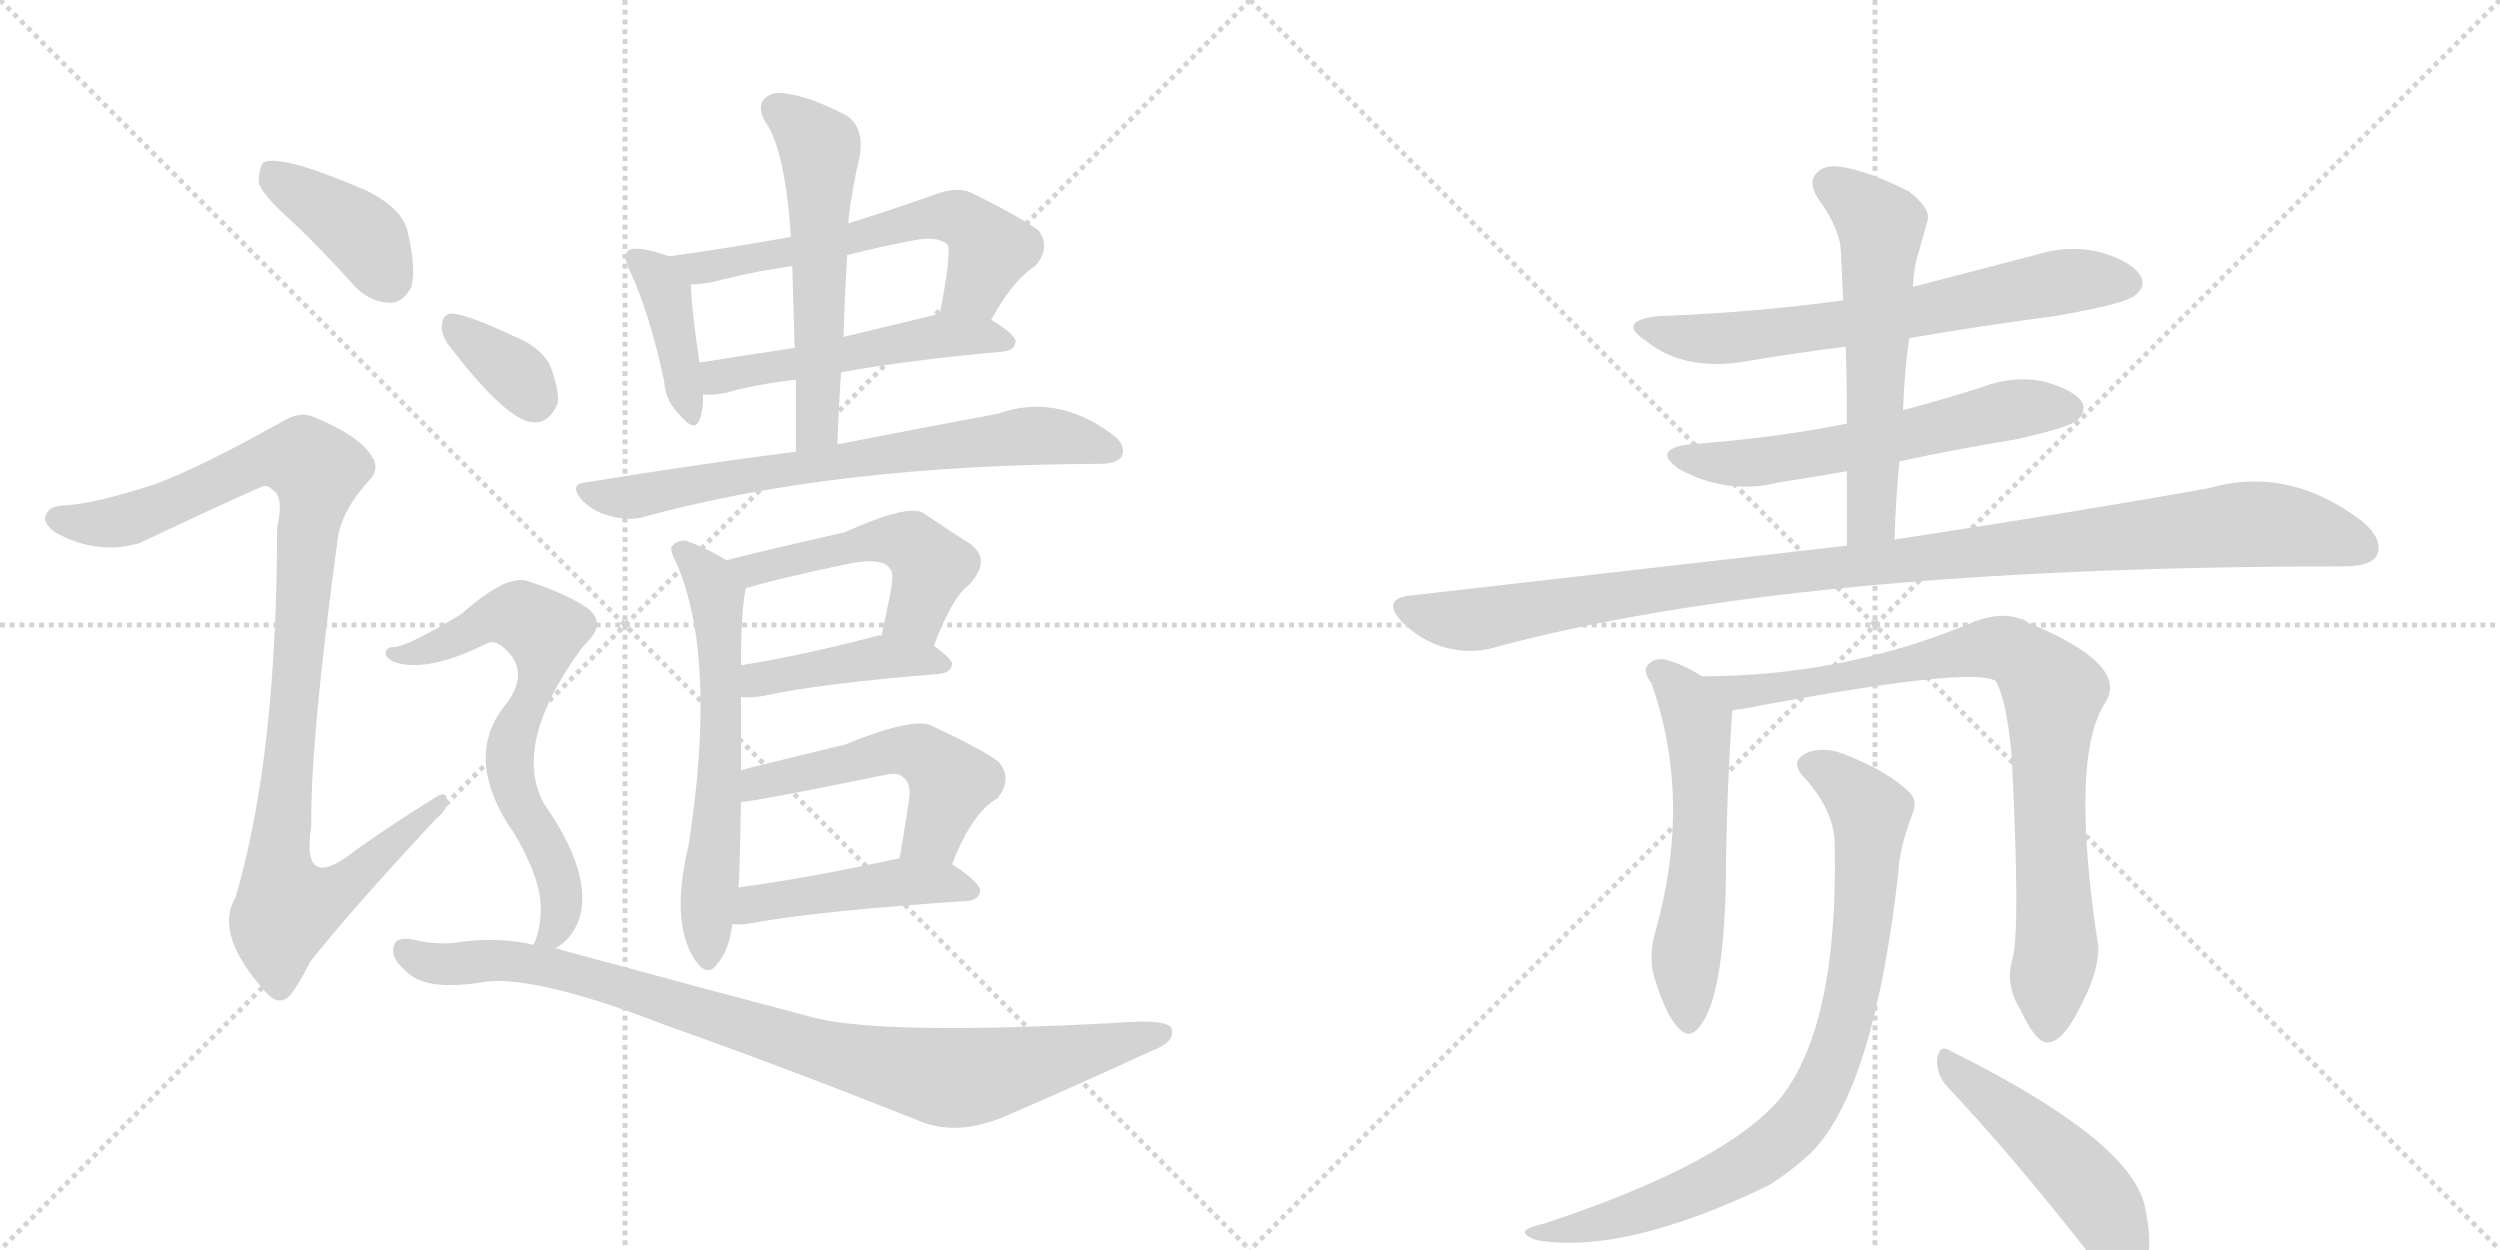 <svg version="1.1" viewBox="0 0 2048 1024" xmlns="http://www.w3.org/2000/svg">
  <g stroke="lightgray" stroke-dasharray="1,1" stroke-width="1" transform="scale(4, 4)">
    <line x1="0" y1="0" x2="256" y2="256"></line>
    <line x1="256" y1="0" x2="0" y2="256"></line>
    <line x1="128" y1="0" x2="128" y2="256"></line>
    <line x1="0" y1="128" x2="256" y2="128"></line>
    <line x1="256" y1="0" x2="512" y2="256"></line>
    <line x1="512" y1="0" x2="256" y2="256"></line>
    <line x1="384" y1="0" x2="384" y2="256"></line>
    <line x1="256" y1="128" x2="512" y2="128"></line>
  </g>
<g transform="scale(1, -1) translate(0, -850)">
   <style type="text/css">
    @keyframes keyframes0 {
      from {
       stroke: black;
       stroke-dashoffset: 390;
       stroke-width: 128;
       }
       56% {
       animation-timing-function: step-end;
       stroke: black;
       stroke-dashoffset: 0;
       stroke-width: 128;
       }
       to {
       stroke: black;
       stroke-width: 1024;
       }
       }
       #make-me-a-hanzi-animation-0 {
         animation: keyframes0 0.567s both;
         animation-delay: 0s;
         animation-timing-function: linear;
       }
    @keyframes keyframes1 {
      from {
       stroke: black;
       stroke-dashoffset: 994;
       stroke-width: 128;
       }
       76% {
       animation-timing-function: step-end;
       stroke: black;
       stroke-dashoffset: 0;
       stroke-width: 128;
       }
       to {
       stroke: black;
       stroke-width: 1024;
       }
       }
       #make-me-a-hanzi-animation-1 {
         animation: keyframes1 1.059s both;
         animation-delay: 0.567s;
         animation-timing-function: linear;
       }
    @keyframes keyframes2 {
      from {
       stroke: black;
       stroke-dashoffset: 395;
       stroke-width: 128;
       }
       56% {
       animation-timing-function: step-end;
       stroke: black;
       stroke-dashoffset: 0;
       stroke-width: 128;
       }
       to {
       stroke: black;
       stroke-width: 1024;
       }
       }
       #make-me-a-hanzi-animation-2 {
         animation: keyframes2 0.571s both;
         animation-delay: 1.626s;
         animation-timing-function: linear;
       }
    @keyframes keyframes3 {
      from {
       stroke: black;
       stroke-dashoffset: 584;
       stroke-width: 128;
       }
       66% {
       animation-timing-function: step-end;
       stroke: black;
       stroke-dashoffset: 0;
       stroke-width: 128;
       }
       to {
       stroke: black;
       stroke-width: 1024;
       }
       }
       #make-me-a-hanzi-animation-3 {
         animation: keyframes3 0.725s both;
         animation-delay: 2.198s;
         animation-timing-function: linear;
       }
    @keyframes keyframes4 {
      from {
       stroke: black;
       stroke-dashoffset: 505;
       stroke-width: 128;
       }
       62% {
       animation-timing-function: step-end;
       stroke: black;
       stroke-dashoffset: 0;
       stroke-width: 128;
       }
       to {
       stroke: black;
       stroke-width: 1024;
       }
       }
       #make-me-a-hanzi-animation-4 {
         animation: keyframes4 0.661s both;
         animation-delay: 2.923s;
         animation-timing-function: linear;
       }
    @keyframes keyframes5 {
      from {
       stroke: black;
       stroke-dashoffset: 550;
       stroke-width: 128;
       }
       64% {
       animation-timing-function: step-end;
       stroke: black;
       stroke-dashoffset: 0;
       stroke-width: 128;
       }
       to {
       stroke: black;
       stroke-width: 1024;
       }
       }
       #make-me-a-hanzi-animation-5 {
         animation: keyframes5 0.698s both;
         animation-delay: 3.584s;
         animation-timing-function: linear;
       }
    @keyframes keyframes6 {
      from {
       stroke: black;
       stroke-dashoffset: 684;
       stroke-width: 128;
       }
       69% {
       animation-timing-function: step-end;
       stroke: black;
       stroke-dashoffset: 0;
       stroke-width: 128;
       }
       to {
       stroke: black;
       stroke-width: 1024;
       }
       }
       #make-me-a-hanzi-animation-6 {
         animation: keyframes6 0.807s both;
         animation-delay: 4.282s;
         animation-timing-function: linear;
       }
    @keyframes keyframes7 {
      from {
       stroke: black;
       stroke-dashoffset: 600;
       stroke-width: 128;
       }
       66% {
       animation-timing-function: step-end;
       stroke: black;
       stroke-dashoffset: 0;
       stroke-width: 128;
       }
       to {
       stroke: black;
       stroke-width: 1024;
       }
       }
       #make-me-a-hanzi-animation-7 {
         animation: keyframes7 0.738s both;
         animation-delay: 5.088s;
         animation-timing-function: linear;
       }
    @keyframes keyframes8 {
      from {
       stroke: black;
       stroke-dashoffset: 496;
       stroke-width: 128;
       }
       62% {
       animation-timing-function: step-end;
       stroke: black;
       stroke-dashoffset: 0;
       stroke-width: 128;
       }
       to {
       stroke: black;
       stroke-width: 1024;
       }
       }
       #make-me-a-hanzi-animation-8 {
         animation: keyframes8 0.654s both;
         animation-delay: 5.826s;
         animation-timing-function: linear;
       }
    @keyframes keyframes9 {
      from {
       stroke: black;
       stroke-dashoffset: 421;
       stroke-width: 128;
       }
       58% {
       animation-timing-function: step-end;
       stroke: black;
       stroke-dashoffset: 0;
       stroke-width: 128;
       }
       to {
       stroke: black;
       stroke-width: 1024;
       }
       }
       #make-me-a-hanzi-animation-9 {
         animation: keyframes9 0.593s both;
         animation-delay: 6.48s;
         animation-timing-function: linear;
       }
    @keyframes keyframes10 {
      from {
       stroke: black;
       stroke-dashoffset: 511;
       stroke-width: 128;
       }
       62% {
       animation-timing-function: step-end;
       stroke: black;
       stroke-dashoffset: 0;
       stroke-width: 128;
       }
       to {
       stroke: black;
       stroke-width: 1024;
       }
       }
       #make-me-a-hanzi-animation-10 {
         animation: keyframes10 0.666s both;
         animation-delay: 7.073s;
         animation-timing-function: linear;
       }
    @keyframes keyframes11 {
      from {
       stroke: black;
       stroke-dashoffset: 451;
       stroke-width: 128;
       }
       59% {
       animation-timing-function: step-end;
       stroke: black;
       stroke-dashoffset: 0;
       stroke-width: 128;
       }
       to {
       stroke: black;
       stroke-width: 1024;
       }
       }
       #make-me-a-hanzi-animation-11 {
         animation: keyframes11 0.617s both;
         animation-delay: 7.739s;
         animation-timing-function: linear;
       }
    @keyframes keyframes12 {
      from {
       stroke: black;
       stroke-dashoffset: 344;
       stroke-width: 128;
       }
       53% {
       animation-timing-function: step-end;
       stroke: black;
       stroke-dashoffset: 0;
       stroke-width: 128;
       }
       to {
       stroke: black;
       stroke-width: 1024;
       }
       }
       #make-me-a-hanzi-animation-12 {
         animation: keyframes12 0.53s both;
         animation-delay: 8.356s;
         animation-timing-function: linear;
       }
    @keyframes keyframes13 {
      from {
       stroke: black;
       stroke-dashoffset: 660;
       stroke-width: 128;
       }
       68% {
       animation-timing-function: step-end;
       stroke: black;
       stroke-dashoffset: 0;
       stroke-width: 128;
       }
       to {
       stroke: black;
       stroke-width: 1024;
       }
       }
       #make-me-a-hanzi-animation-13 {
         animation: keyframes13 0.787s both;
         animation-delay: 8.886s;
         animation-timing-function: linear;
       }
    @keyframes keyframes14 {
      from {
       stroke: black;
       stroke-dashoffset: 895;
       stroke-width: 128;
       }
       74% {
       animation-timing-function: step-end;
       stroke: black;
       stroke-dashoffset: 0;
       stroke-width: 128;
       }
       to {
       stroke: black;
       stroke-width: 1024;
       }
       }
       #make-me-a-hanzi-animation-14 {
         animation: keyframes14 0.978s both;
         animation-delay: 9.673s;
         animation-timing-function: linear;
       }
    @keyframes keyframes15 {
      from {
       stroke: black;
       stroke-dashoffset: 652;
       stroke-width: 128;
       }
       68% {
       animation-timing-function: step-end;
       stroke: black;
       stroke-dashoffset: 0;
       stroke-width: 128;
       }
       to {
       stroke: black;
       stroke-width: 1024;
       }
       }
       #make-me-a-hanzi-animation-15 {
         animation: keyframes15 0.781s both;
         animation-delay: 10.651s;
         animation-timing-function: linear;
       }
    @keyframes keyframes16 {
      from {
       stroke: black;
       stroke-dashoffset: 579;
       stroke-width: 128;
       }
       65% {
       animation-timing-function: step-end;
       stroke: black;
       stroke-dashoffset: 0;
       stroke-width: 128;
       }
       to {
       stroke: black;
       stroke-width: 1024;
       }
       }
       #make-me-a-hanzi-animation-16 {
         animation: keyframes16 0.721s both;
         animation-delay: 11.432s;
         animation-timing-function: linear;
       }
    @keyframes keyframes17 {
      from {
       stroke: black;
       stroke-dashoffset: 569;
       stroke-width: 128;
       }
       65% {
       animation-timing-function: step-end;
       stroke: black;
       stroke-dashoffset: 0;
       stroke-width: 128;
       }
       to {
       stroke: black;
       stroke-width: 1024;
       }
       }
       #make-me-a-hanzi-animation-17 {
         animation: keyframes17 0.713s both;
         animation-delay: 12.153s;
         animation-timing-function: linear;
       }
    @keyframes keyframes18 {
      from {
       stroke: black;
       stroke-dashoffset: 1047;
       stroke-width: 128;
       }
       77% {
       animation-timing-function: step-end;
       stroke: black;
       stroke-dashoffset: 0;
       stroke-width: 128;
       }
       to {
       stroke: black;
       stroke-width: 1024;
       }
       }
       #make-me-a-hanzi-animation-18 {
         animation: keyframes18 1.102s both;
         animation-delay: 12.866s;
         animation-timing-function: linear;
       }
    @keyframes keyframes19 {
      from {
       stroke: black;
       stroke-dashoffset: 553;
       stroke-width: 128;
       }
       64% {
       animation-timing-function: step-end;
       stroke: black;
       stroke-dashoffset: 0;
       stroke-width: 128;
       }
       to {
       stroke: black;
       stroke-width: 1024;
       }
       }
       #make-me-a-hanzi-animation-19 {
         animation: keyframes19 0.7s both;
         animation-delay: 13.968s;
         animation-timing-function: linear;
       }
    @keyframes keyframes20 {
      from {
       stroke: black;
       stroke-dashoffset: 834;
       stroke-width: 128;
       }
       73% {
       animation-timing-function: step-end;
       stroke: black;
       stroke-dashoffset: 0;
       stroke-width: 128;
       }
       to {
       stroke: black;
       stroke-width: 1024;
       }
       }
       #make-me-a-hanzi-animation-20 {
         animation: keyframes20 0.929s both;
         animation-delay: 14.668s;
         animation-timing-function: linear;
       }
    @keyframes keyframes21 {
      from {
       stroke: black;
       stroke-dashoffset: 819;
       stroke-width: 128;
       }
       73% {
       animation-timing-function: step-end;
       stroke: black;
       stroke-dashoffset: 0;
       stroke-width: 128;
       }
       to {
       stroke: black;
       stroke-width: 1024;
       }
       }
       #make-me-a-hanzi-animation-21 {
         animation: keyframes21 0.917s both;
         animation-delay: 15.597s;
         animation-timing-function: linear;
       }
    @keyframes keyframes22 {
      from {
       stroke: black;
       stroke-dashoffset: 477;
       stroke-width: 128;
       }
       61% {
       animation-timing-function: step-end;
       stroke: black;
       stroke-dashoffset: 0;
       stroke-width: 128;
       }
       to {
       stroke: black;
       stroke-width: 1024;
       }
       }
       #make-me-a-hanzi-animation-22 {
         animation: keyframes22 0.638s both;
         animation-delay: 16.513s;
         animation-timing-function: linear;
       }
</style>
<path d="M 241 667 Q 266 643 291 615 Q 304 602 320 602 Q 330 602 337 615 Q 341 630 334 660 Q 330 679 300 694 Q 230 724 216 717 Q 212 713 212 700 Q 215 690 241 667 Z" fill="lightgray"></path> 
<path d="M 126 453 Q 80 438 54 436 Q 41 436 38 429 Q 34 422 45 414 Q 79 395 114 405 Q 216 453 217 452 Q 220 452 223 449 Q 233 443 227 418 Q 227 231 193 115 Q 175 85 217 38 Q 227 26 236 33 Q 243 40 254 62 Q 288 105 357 179 Q 369 189 366 196 Q 365 203 354 195 Q 323 176 292 154 Q 246 117 255 173 Q 254 242 277 411 Q 281 433 302 456 Q 312 466 304 477 Q 294 493 258 508 Q 246 514 230 504 Q 164 467 126 453 Z" fill="lightgray"></path> 
<path d="M 548 640 Q 538 644 526 646 Q 516 647 514 644 Q 510 640 516 628 Q 532 594 544 538 Q 545 522 556 511 Q 569 495 573 506 Q 576 513 576 527 L 573 553 Q 566 601 566 617 C 566 634 566 634 548 640 Z" fill="lightgray"></path> 
<path d="M 812 588 Q 830 621 848 632 Q 861 647 851 661 Q 838 671 798 691 Q 785 698 767 691 Q 730 678 695 667 L 648 656 Q 599 647 548 640 C 518 636 536 615 566 617 Q 578 617 592 621 Q 620 628 649 632 L 694 641 Q 721 648 748 653 Q 767 657 776 650 Q 780 646 770 593 C 765 563 797 562 812 588 Z" fill="lightgray"></path> 
<path d="M 689 545 Q 744 555 822 562 Q 831 563 832 570 Q 832 576 812 588 C 795 599 795 599 770 593 Q 728 583 691 574 L 651 565 Q 611 559 573 553 C 543 548 546 528 576 527 Q 583 526 594 528 Q 618 535 652 539 L 689 545 Z" fill="lightgray"></path> 
<path d="M 686 486 Q 687 516 689 545 L 691 574 Q 692 608 694 641 L 695 667 Q 695 677 702 712 Q 711 743 694 755 Q 666 770 646 773 Q 633 776 626 769 Q 620 762 627 750 Q 643 728 648 656 L 649 632 Q 650 601 651 565 L 652 539 Q 652 511 652 480 C 652 450 685 456 686 486 Z" fill="lightgray"></path> 
<path d="M 652 480 Q 573 470 481 455 Q 465 454 477 440 Q 487 430 501 427 Q 517 423 529 427 Q 683 469 898 470 L 900 470 Q 915 470 919 476 Q 923 486 910 495 Q 865 528 817 511 Q 763 501 686 486 L 652 480 Z" fill="lightgray"></path> 
<path d="M 607 219 Q 607 249 607 279 L 607 305 Q 607 350 611 368 C 613 381 613 381 595 391 Q 579 401 562 407 Q 555 408 550 402 Q 549 398 554 389 Q 588 311 564 157 Q 548 90 572 60 Q 581 50 588 61 Q 597 71 600 93 L 605 123 Q 606 135 607 193 L 607 219 Z" fill="lightgray"></path> 
<path d="M 765 321 Q 780 361 794 371 Q 813 392 794 405 Q 778 415 756 430 Q 743 437 692 414 Q 613 396 595 391 C 566 383 582 359 611 368 Q 632 375 699 389 Q 724 393 729 384 Q 733 381 729 362 Q 726 347 722 329 C 716 300 754 293 765 321 Z" fill="lightgray"></path> 
<path d="M 607 279 Q 614 278 626 280 Q 671 290 770 298 Q 779 299 780 306 Q 780 310 765 321 L 722 329 Q 721 330 718 329 Q 657 313 607 305 C 577 300 577 281 607 279 Z" fill="lightgray"></path> 
<path d="M 780 142 Q 796 184 817 196 Q 830 212 818 226 Q 805 236 762 256 Q 746 262 692 240 Q 613 221 607 219 C 578 211 577 189 607 193 Q 616 193 724 215 Q 736 218 740 213 Q 746 209 745 197 Q 741 170 737 147 C 732 117 769 114 780 142 Z" fill="lightgray"></path> 
<path d="M 600 93 Q 607 92 617 94 Q 672 104 793 112 Q 802 113 803 120 Q 803 127 780 142 C 764 153 764 153 737 147 Q 664 131 605 123 C 575 119 570 94 600 93 Z" fill="lightgray"></path> 
<path d="M 367 568 Q 415 505 437 504 Q 450 503 457 520 Q 458 532 450 552 Q 441 567 420 575 Q 386 591 372 593 Q 363 594 362 584 Q 361 577 367 568 Z" fill="lightgray"></path> 
<path d="M 455 73 Q 470 82 475 99 Q 485 135 446 191 Q 419 239 475 317 Q 478 321 481 324 Q 497 340 481 352 Q 463 364 435 373 Q 417 382 378 347 Q 333 320 323 320 Q 317 320 316 316 Q 315 312 322 308 Q 349 298 399 323 Q 406 326 413 319 Q 434 301 416 275 Q 377 230 422 166 Q 443 130 443 106 Q 443 88 437 76 C 429 52 432 54 455 73 Z" fill="lightgray"></path> 
<path d="M 437 76 Q 412 82 382 79 Q 360 75 340 80 Q 325 83 323 76 Q 319 66 332 55 Q 348 37 399 46 Q 442 50 543 11 Q 639 -23 750 -67 Q 784 -83 829 -62 Q 887 -37 943 -11 Q 962 -4 960 6 Q 960 16 913 12 Q 726 2 668 16 Q 577 40 459 72 Q 458 73 455 73 L 437 76 Z" fill="lightgray"></path> 
<path d="M 1564 573 Q 1622 583 1683 591 Q 1741 601 1749 608 Q 1758 615 1754 623 Q 1748 635 1722 643 Q 1695 650 1667 641 L 1567 615 L 1510 604 Q 1438 594 1358 591 Q 1324 587 1348 571 Q 1381 544 1436 555 Q 1472 561 1512 566 L 1564 573 Z" fill="lightgray"></path> 
<path d="M 1556 472 Q 1602 482 1651 490 Q 1696 500 1702 506 Q 1709 513 1706 520 Q 1700 530 1676 537 Q 1651 543 1624 533 Q 1593 523 1559 514 L 1513 503 Q 1453 491 1384 486 Q 1353 482 1375 466 Q 1415 444 1458 455 Q 1485 459 1513 464 L 1556 472 Z" fill="lightgray"></path> 
<path d="M 1552 408 Q 1553 441 1556 472 L 1559 514 Q 1560 545 1564 573 L 1567 615 Q 1568 633 1572 644 Q 1576 659 1579 669 Q 1582 679 1564 693 Q 1533 709 1510 713 Q 1495 716 1488 708 Q 1481 701 1489 688 Q 1507 663 1508 645 Q 1509 626 1510 604 L 1512 566 Q 1513 536 1513 503 L 1513 464 L 1513 403 C 1513 373 1551 378 1552 408 Z" fill="lightgray"></path> 
<path d="M 1513 403 L 1154 362 Q 1132 359 1148 341 Q 1163 326 1182 320 Q 1204 314 1222 319 Q 1468 386 1920 386 Q 1942 386 1947 395 Q 1953 408 1935 423 Q 1875 469 1809 450 Q 1709 432 1552 408 L 1513 403 Z" fill="lightgray"></path> 
<path d="M 1394 296 Q 1379 306 1363 310 Q 1354 311 1349 304 Q 1346 300 1353 290 Q 1386 196 1357 90 Q 1350 68 1355 50 Q 1364 20 1374 9 Q 1384 -3 1393 10 Q 1414 37 1414 148 Q 1415 208 1419 268 C 1420 280 1420 281 1394 296 Z" fill="lightgray"></path> 
<path d="M 1649 66 Q 1642 44 1655 23 Q 1668 -5 1678 -4 Q 1691 -3 1706 29 Q 1719 54 1719 74 Q 1695 230 1725 275 Q 1744 306 1661 340 Q 1658 343 1655 343 Q 1640 349 1618 341 Q 1512 296 1394 296 C 1364 296 1389 263 1419 268 Q 1423 269 1426 269 Q 1616 305 1635 292 Q 1644 276 1648 230 Q 1655 92 1649 66 Z" fill="lightgray"></path> 
<path d="M 1503 158 Q 1506 11 1459 -49 Q 1414 -103 1266 -152 Q 1254 -155 1251 -157 Q 1245 -161 1259 -166 Q 1331 -178 1449 -121 Q 1468 -109 1484 -94 Q 1535 -42 1555 134 Q 1556 156 1567 184 Q 1571 194 1564 201 Q 1548 217 1516 230 Q 1497 239 1482 234 Q 1464 227 1479 212 Q 1503 185 1503 158 Z" fill="lightgray"></path> 
<path d="M 1595 -40 Q 1647 -95 1709 -174 Q 1722 -193 1737 -199 Q 1744 -200 1753 -192 Q 1766 -180 1757 -138 Q 1745 -84 1598 -11 Q 1589 -5 1587 -17 Q 1586 -30 1595 -40 Z" fill="lightgray"></path> 
      <clipPath id="make-me-a-hanzi-clip-0">
      <path d="M 241 667 Q 266 643 291 615 Q 304 602 320 602 Q 330 602 337 615 Q 341 630 334 660 Q 330 679 300 694 Q 230 724 216 717 Q 212 713 212 700 Q 215 690 241 667 Z" fill="lightgray"></path>
      </clipPath>
      <path clip-path="url(#make-me-a-hanzi-clip-0)" d="M 221 711 L 298 657 L 318 622 " fill="none" id="make-me-a-hanzi-animation-0" stroke-dasharray="262 524" stroke-linecap="round"></path>

      <clipPath id="make-me-a-hanzi-clip-1">
      <path d="M 126 453 Q 80 438 54 436 Q 41 436 38 429 Q 34 422 45 414 Q 79 395 114 405 Q 216 453 217 452 Q 220 452 223 449 Q 233 443 227 418 Q 227 231 193 115 Q 175 85 217 38 Q 227 26 236 33 Q 243 40 254 62 Q 288 105 357 179 Q 369 189 366 196 Q 365 203 354 195 Q 323 176 292 154 Q 246 117 255 173 Q 254 242 277 411 Q 281 433 302 456 Q 312 466 304 477 Q 294 493 258 508 Q 246 514 230 504 Q 164 467 126 453 Z" fill="lightgray"></path>
      </clipPath>
      <path clip-path="url(#make-me-a-hanzi-clip-1)" d="M 47 425 L 82 421 L 118 427 L 216 474 L 251 472 L 259 458 L 228 139 L 235 108 L 277 120 L 360 193 " fill="none" id="make-me-a-hanzi-animation-1" stroke-dasharray="866 1732" stroke-linecap="round"></path>

      <clipPath id="make-me-a-hanzi-clip-2">
      <path d="M 548 640 Q 538 644 526 646 Q 516 647 514 644 Q 510 640 516 628 Q 532 594 544 538 Q 545 522 556 511 Q 569 495 573 506 Q 576 513 576 527 L 573 553 Q 566 601 566 617 C 566 634 566 634 548 640 Z" fill="lightgray"></path>
      </clipPath>
      <path clip-path="url(#make-me-a-hanzi-clip-2)" d="M 521 639 L 545 611 L 565 511 " fill="none" id="make-me-a-hanzi-animation-2" stroke-dasharray="267 534" stroke-linecap="round"></path>

      <clipPath id="make-me-a-hanzi-clip-3">
      <path d="M 812 588 Q 830 621 848 632 Q 861 647 851 661 Q 838 671 798 691 Q 785 698 767 691 Q 730 678 695 667 L 648 656 Q 599 647 548 640 C 518 636 536 615 566 617 Q 578 617 592 621 Q 620 628 649 632 L 694 641 Q 721 648 748 653 Q 767 657 776 650 Q 780 646 770 593 C 765 563 797 562 812 588 Z" fill="lightgray"></path>
      </clipPath>
      <path clip-path="url(#make-me-a-hanzi-clip-3)" d="M 556 637 L 583 631 L 765 673 L 780 672 L 796 665 L 811 643 L 799 615 L 778 604 " fill="none" id="make-me-a-hanzi-animation-3" stroke-dasharray="456 912" stroke-linecap="round"></path>

      <clipPath id="make-me-a-hanzi-clip-4">
      <path d="M 689 545 Q 744 555 822 562 Q 831 563 832 570 Q 832 576 812 588 C 795 599 795 599 770 593 Q 728 583 691 574 L 651 565 Q 611 559 573 553 C 543 548 546 528 576 527 Q 583 526 594 528 Q 618 535 652 539 L 689 545 Z" fill="lightgray"></path>
      </clipPath>
      <path clip-path="url(#make-me-a-hanzi-clip-4)" d="M 580 534 L 597 543 L 767 575 L 824 570 " fill="none" id="make-me-a-hanzi-animation-4" stroke-dasharray="377 754" stroke-linecap="round"></path>

      <clipPath id="make-me-a-hanzi-clip-5">
      <path d="M 686 486 Q 687 516 689 545 L 691 574 Q 692 608 694 641 L 695 667 Q 695 677 702 712 Q 711 743 694 755 Q 666 770 646 773 Q 633 776 626 769 Q 620 762 627 750 Q 643 728 648 656 L 649 632 Q 650 601 651 565 L 652 539 Q 652 511 652 480 C 652 450 685 456 686 486 Z" fill="lightgray"></path>
      </clipPath>
      <path clip-path="url(#make-me-a-hanzi-clip-5)" d="M 636 761 L 672 727 L 670 509 L 667 496 L 656 488 " fill="none" id="make-me-a-hanzi-animation-5" stroke-dasharray="422 844" stroke-linecap="round"></path>

      <clipPath id="make-me-a-hanzi-clip-6">
      <path d="M 652 480 Q 573 470 481 455 Q 465 454 477 440 Q 487 430 501 427 Q 517 423 529 427 Q 683 469 898 470 L 900 470 Q 915 470 919 476 Q 923 486 910 495 Q 865 528 817 511 Q 763 501 686 486 L 652 480 Z" fill="lightgray"></path>
      </clipPath>
      <path clip-path="url(#make-me-a-hanzi-clip-6)" d="M 489 445 L 520 443 L 697 475 L 831 492 L 880 491 L 911 481 " fill="none" id="make-me-a-hanzi-animation-6" stroke-dasharray="556 1112" stroke-linecap="round"></path>

      <clipPath id="make-me-a-hanzi-clip-7">
      <path d="M 607 219 Q 607 249 607 279 L 607 305 Q 607 350 611 368 C 613 381 613 381 595 391 Q 579 401 562 407 Q 555 408 550 402 Q 549 398 554 389 Q 588 311 564 157 Q 548 90 572 60 Q 581 50 588 61 Q 597 71 600 93 L 605 123 Q 606 135 607 193 L 607 219 Z" fill="lightgray"></path>
      </clipPath>
      <path clip-path="url(#make-me-a-hanzi-clip-7)" d="M 559 398 L 587 363 L 591 316 L 580 64 " fill="none" id="make-me-a-hanzi-animation-7" stroke-dasharray="472 944" stroke-linecap="round"></path>

      <clipPath id="make-me-a-hanzi-clip-8">
      <path d="M 765 321 Q 780 361 794 371 Q 813 392 794 405 Q 778 415 756 430 Q 743 437 692 414 Q 613 396 595 391 C 566 383 582 359 611 368 Q 632 375 699 389 Q 724 393 729 384 Q 733 381 729 362 Q 726 347 722 329 C 716 300 754 293 765 321 Z" fill="lightgray"></path>
      </clipPath>
      <path clip-path="url(#make-me-a-hanzi-clip-8)" d="M 600 386 L 616 383 L 725 408 L 748 404 L 763 386 L 747 345 L 730 333 " fill="none" id="make-me-a-hanzi-animation-8" stroke-dasharray="368 736" stroke-linecap="round"></path>

      <clipPath id="make-me-a-hanzi-clip-9">
      <path d="M 607 279 Q 614 278 626 280 Q 671 290 770 298 Q 779 299 780 306 Q 780 310 765 321 L 722 329 Q 721 330 718 329 Q 657 313 607 305 C 577 300 577 281 607 279 Z" fill="lightgray"></path>
      </clipPath>
      <path clip-path="url(#make-me-a-hanzi-clip-9)" d="M 611 286 L 628 295 L 715 311 L 772 305 " fill="none" id="make-me-a-hanzi-animation-9" stroke-dasharray="293 586" stroke-linecap="round"></path>

      <clipPath id="make-me-a-hanzi-clip-10">
      <path d="M 780 142 Q 796 184 817 196 Q 830 212 818 226 Q 805 236 762 256 Q 746 262 692 240 Q 613 221 607 219 C 578 211 577 189 607 193 Q 616 193 724 215 Q 736 218 740 213 Q 746 209 745 197 Q 741 170 737 147 C 732 117 769 114 780 142 Z" fill="lightgray"></path>
      </clipPath>
      <path clip-path="url(#make-me-a-hanzi-clip-10)" d="M 608 200 L 628 211 L 727 234 L 754 233 L 779 209 L 765 168 L 745 152 " fill="none" id="make-me-a-hanzi-animation-10" stroke-dasharray="383 766" stroke-linecap="round"></path>

      <clipPath id="make-me-a-hanzi-clip-11">
      <path d="M 600 93 Q 607 92 617 94 Q 672 104 793 112 Q 802 113 803 120 Q 803 127 780 142 C 764 153 764 153 737 147 Q 664 131 605 123 C 575 119 570 94 600 93 Z" fill="lightgray"></path>
      </clipPath>
      <path clip-path="url(#make-me-a-hanzi-clip-11)" d="M 604 100 L 627 112 L 733 127 L 771 128 L 794 121 " fill="none" id="make-me-a-hanzi-animation-11" stroke-dasharray="323 646" stroke-linecap="round"></path>

      <clipPath id="make-me-a-hanzi-clip-12">
      <path d="M 367 568 Q 415 505 437 504 Q 450 503 457 520 Q 458 532 450 552 Q 441 567 420 575 Q 386 591 372 593 Q 363 594 362 584 Q 361 577 367 568 Z" fill="lightgray"></path>
      </clipPath>
      <path clip-path="url(#make-me-a-hanzi-clip-12)" d="M 373 581 L 416 550 L 438 523 " fill="none" id="make-me-a-hanzi-animation-12" stroke-dasharray="216 432" stroke-linecap="round"></path>

      <clipPath id="make-me-a-hanzi-clip-13">
      <path d="M 455 73 Q 470 82 475 99 Q 485 135 446 191 Q 419 239 475 317 Q 478 321 481 324 Q 497 340 481 352 Q 463 364 435 373 Q 417 382 378 347 Q 333 320 323 320 Q 317 320 316 316 Q 315 312 322 308 Q 349 298 399 323 Q 406 326 413 319 Q 434 301 416 275 Q 377 230 422 166 Q 443 130 443 106 Q 443 88 437 76 C 429 52 432 54 455 73 Z" fill="lightgray"></path>
      </clipPath>
      <path clip-path="url(#make-me-a-hanzi-clip-13)" d="M 322 314 L 367 323 L 397 342 L 426 345 L 444 333 L 438 282 L 424 259 L 417 226 L 422 199 L 446 160 L 459 124 L 456 93 L 443 82 " fill="none" id="make-me-a-hanzi-animation-13" stroke-dasharray="532 1064" stroke-linecap="round"></path>

      <clipPath id="make-me-a-hanzi-clip-14">
      <path d="M 437 76 Q 412 82 382 79 Q 360 75 340 80 Q 325 83 323 76 Q 319 66 332 55 Q 348 37 399 46 Q 442 50 543 11 Q 639 -23 750 -67 Q 784 -83 829 -62 Q 887 -37 943 -11 Q 962 -4 960 6 Q 960 16 913 12 Q 726 2 668 16 Q 577 40 459 72 Q 458 73 455 73 L 437 76 Z" fill="lightgray"></path>
      </clipPath>
      <path clip-path="url(#make-me-a-hanzi-clip-14)" d="M 332 71 L 351 61 L 404 64 L 463 55 L 658 -7 L 777 -33 L 952 3 " fill="none" id="make-me-a-hanzi-animation-14" stroke-dasharray="767 1534" stroke-linecap="round"></path>

      <clipPath id="make-me-a-hanzi-clip-15">
      <path d="M 1564 573 Q 1622 583 1683 591 Q 1741 601 1749 608 Q 1758 615 1754 623 Q 1748 635 1722 643 Q 1695 650 1667 641 L 1567 615 L 1510 604 Q 1438 594 1358 591 Q 1324 587 1348 571 Q 1381 544 1436 555 Q 1472 561 1512 566 L 1564 573 Z" fill="lightgray"></path>
      </clipPath>
      <path clip-path="url(#make-me-a-hanzi-clip-15)" d="M 1350 582 L 1373 574 L 1424 573 L 1542 589 L 1680 618 L 1741 619 " fill="none" id="make-me-a-hanzi-animation-15" stroke-dasharray="524 1048" stroke-linecap="round"></path>

      <clipPath id="make-me-a-hanzi-clip-16">
      <path d="M 1556 472 Q 1602 482 1651 490 Q 1696 500 1702 506 Q 1709 513 1706 520 Q 1700 530 1676 537 Q 1651 543 1624 533 Q 1593 523 1559 514 L 1513 503 Q 1453 491 1384 486 Q 1353 482 1375 466 Q 1415 444 1458 455 Q 1485 459 1513 464 L 1556 472 Z" fill="lightgray"></path>
      </clipPath>
      <path clip-path="url(#make-me-a-hanzi-clip-16)" d="M 1377 477 L 1412 470 L 1447 472 L 1648 514 L 1695 516 " fill="none" id="make-me-a-hanzi-animation-16" stroke-dasharray="451 902" stroke-linecap="round"></path>

      <clipPath id="make-me-a-hanzi-clip-17">
      <path d="M 1552 408 Q 1553 441 1556 472 L 1559 514 Q 1560 545 1564 573 L 1567 615 Q 1568 633 1572 644 Q 1576 659 1579 669 Q 1582 679 1564 693 Q 1533 709 1510 713 Q 1495 716 1488 708 Q 1481 701 1489 688 Q 1507 663 1508 645 Q 1509 626 1510 604 L 1512 566 Q 1513 536 1513 503 L 1513 464 L 1513 403 C 1513 373 1551 378 1552 408 Z" fill="lightgray"></path>
      </clipPath>
      <path clip-path="url(#make-me-a-hanzi-clip-17)" d="M 1499 699 L 1541 665 L 1532 426 L 1519 411 " fill="none" id="make-me-a-hanzi-animation-17" stroke-dasharray="441 882" stroke-linecap="round"></path>

      <clipPath id="make-me-a-hanzi-clip-18">
      <path d="M 1513 403 L 1154 362 Q 1132 359 1148 341 Q 1163 326 1182 320 Q 1204 314 1222 319 Q 1468 386 1920 386 Q 1942 386 1947 395 Q 1953 408 1935 423 Q 1875 469 1809 450 Q 1709 432 1552 408 L 1513 403 Z" fill="lightgray"></path>
      </clipPath>
      <path clip-path="url(#make-me-a-hanzi-clip-18)" d="M 1152 351 L 1204 342 L 1460 381 L 1835 420 L 1877 419 L 1935 402 " fill="none" id="make-me-a-hanzi-animation-18" stroke-dasharray="919 1838" stroke-linecap="round"></path>

      <clipPath id="make-me-a-hanzi-clip-19">
      <path d="M 1394 296 Q 1379 306 1363 310 Q 1354 311 1349 304 Q 1346 300 1353 290 Q 1386 196 1357 90 Q 1350 68 1355 50 Q 1364 20 1374 9 Q 1384 -3 1393 10 Q 1414 37 1414 148 Q 1415 208 1419 268 C 1420 280 1420 281 1394 296 Z" fill="lightgray"></path>
      </clipPath>
      <path clip-path="url(#make-me-a-hanzi-clip-19)" d="M 1359 299 L 1378 281 L 1392 247 L 1392 136 L 1381 68 L 1383 14 " fill="none" id="make-me-a-hanzi-animation-19" stroke-dasharray="425 850" stroke-linecap="round"></path>

      <clipPath id="make-me-a-hanzi-clip-20">
      <path d="M 1649 66 Q 1642 44 1655 23 Q 1668 -5 1678 -4 Q 1691 -3 1706 29 Q 1719 54 1719 74 Q 1695 230 1725 275 Q 1744 306 1661 340 Q 1658 343 1655 343 Q 1640 349 1618 341 Q 1512 296 1394 296 C 1364 296 1389 263 1419 268 Q 1423 269 1426 269 Q 1616 305 1635 292 Q 1644 276 1648 230 Q 1655 92 1649 66 Z" fill="lightgray"></path>
      </clipPath>
      <path clip-path="url(#make-me-a-hanzi-clip-20)" d="M 1402 295 L 1437 281 L 1619 318 L 1639 319 L 1662 309 L 1682 283 L 1678 196 L 1685 71 L 1678 7 " fill="none" id="make-me-a-hanzi-animation-20" stroke-dasharray="706 1412" stroke-linecap="round"></path>

      <clipPath id="make-me-a-hanzi-clip-21">
      <path d="M 1503 158 Q 1506 11 1459 -49 Q 1414 -103 1266 -152 Q 1254 -155 1251 -157 Q 1245 -161 1259 -166 Q 1331 -178 1449 -121 Q 1468 -109 1484 -94 Q 1535 -42 1555 134 Q 1556 156 1567 184 Q 1571 194 1564 201 Q 1548 217 1516 230 Q 1497 239 1482 234 Q 1464 227 1479 212 Q 1503 185 1503 158 Z" fill="lightgray"></path>
      </clipPath>
      <path clip-path="url(#make-me-a-hanzi-clip-21)" d="M 1484 223 L 1503 214 L 1532 185 L 1523 63 L 1507 -5 L 1486 -52 L 1453 -89 L 1398 -122 L 1313 -152 L 1260 -157 " fill="none" id="make-me-a-hanzi-animation-21" stroke-dasharray="691 1382" stroke-linecap="round"></path>

      <clipPath id="make-me-a-hanzi-clip-22">
      <path d="M 1595 -40 Q 1647 -95 1709 -174 Q 1722 -193 1737 -199 Q 1744 -200 1753 -192 Q 1766 -180 1757 -138 Q 1745 -84 1598 -11 Q 1589 -5 1587 -17 Q 1586 -30 1595 -40 Z" fill="lightgray"></path>
      </clipPath>
      <path clip-path="url(#make-me-a-hanzi-clip-22)" d="M 1597 -22 L 1709 -121 L 1730 -152 L 1738 -185 " fill="none" id="make-me-a-hanzi-animation-22" stroke-dasharray="349 698" stroke-linecap="round"></path>

</g>
</svg>
